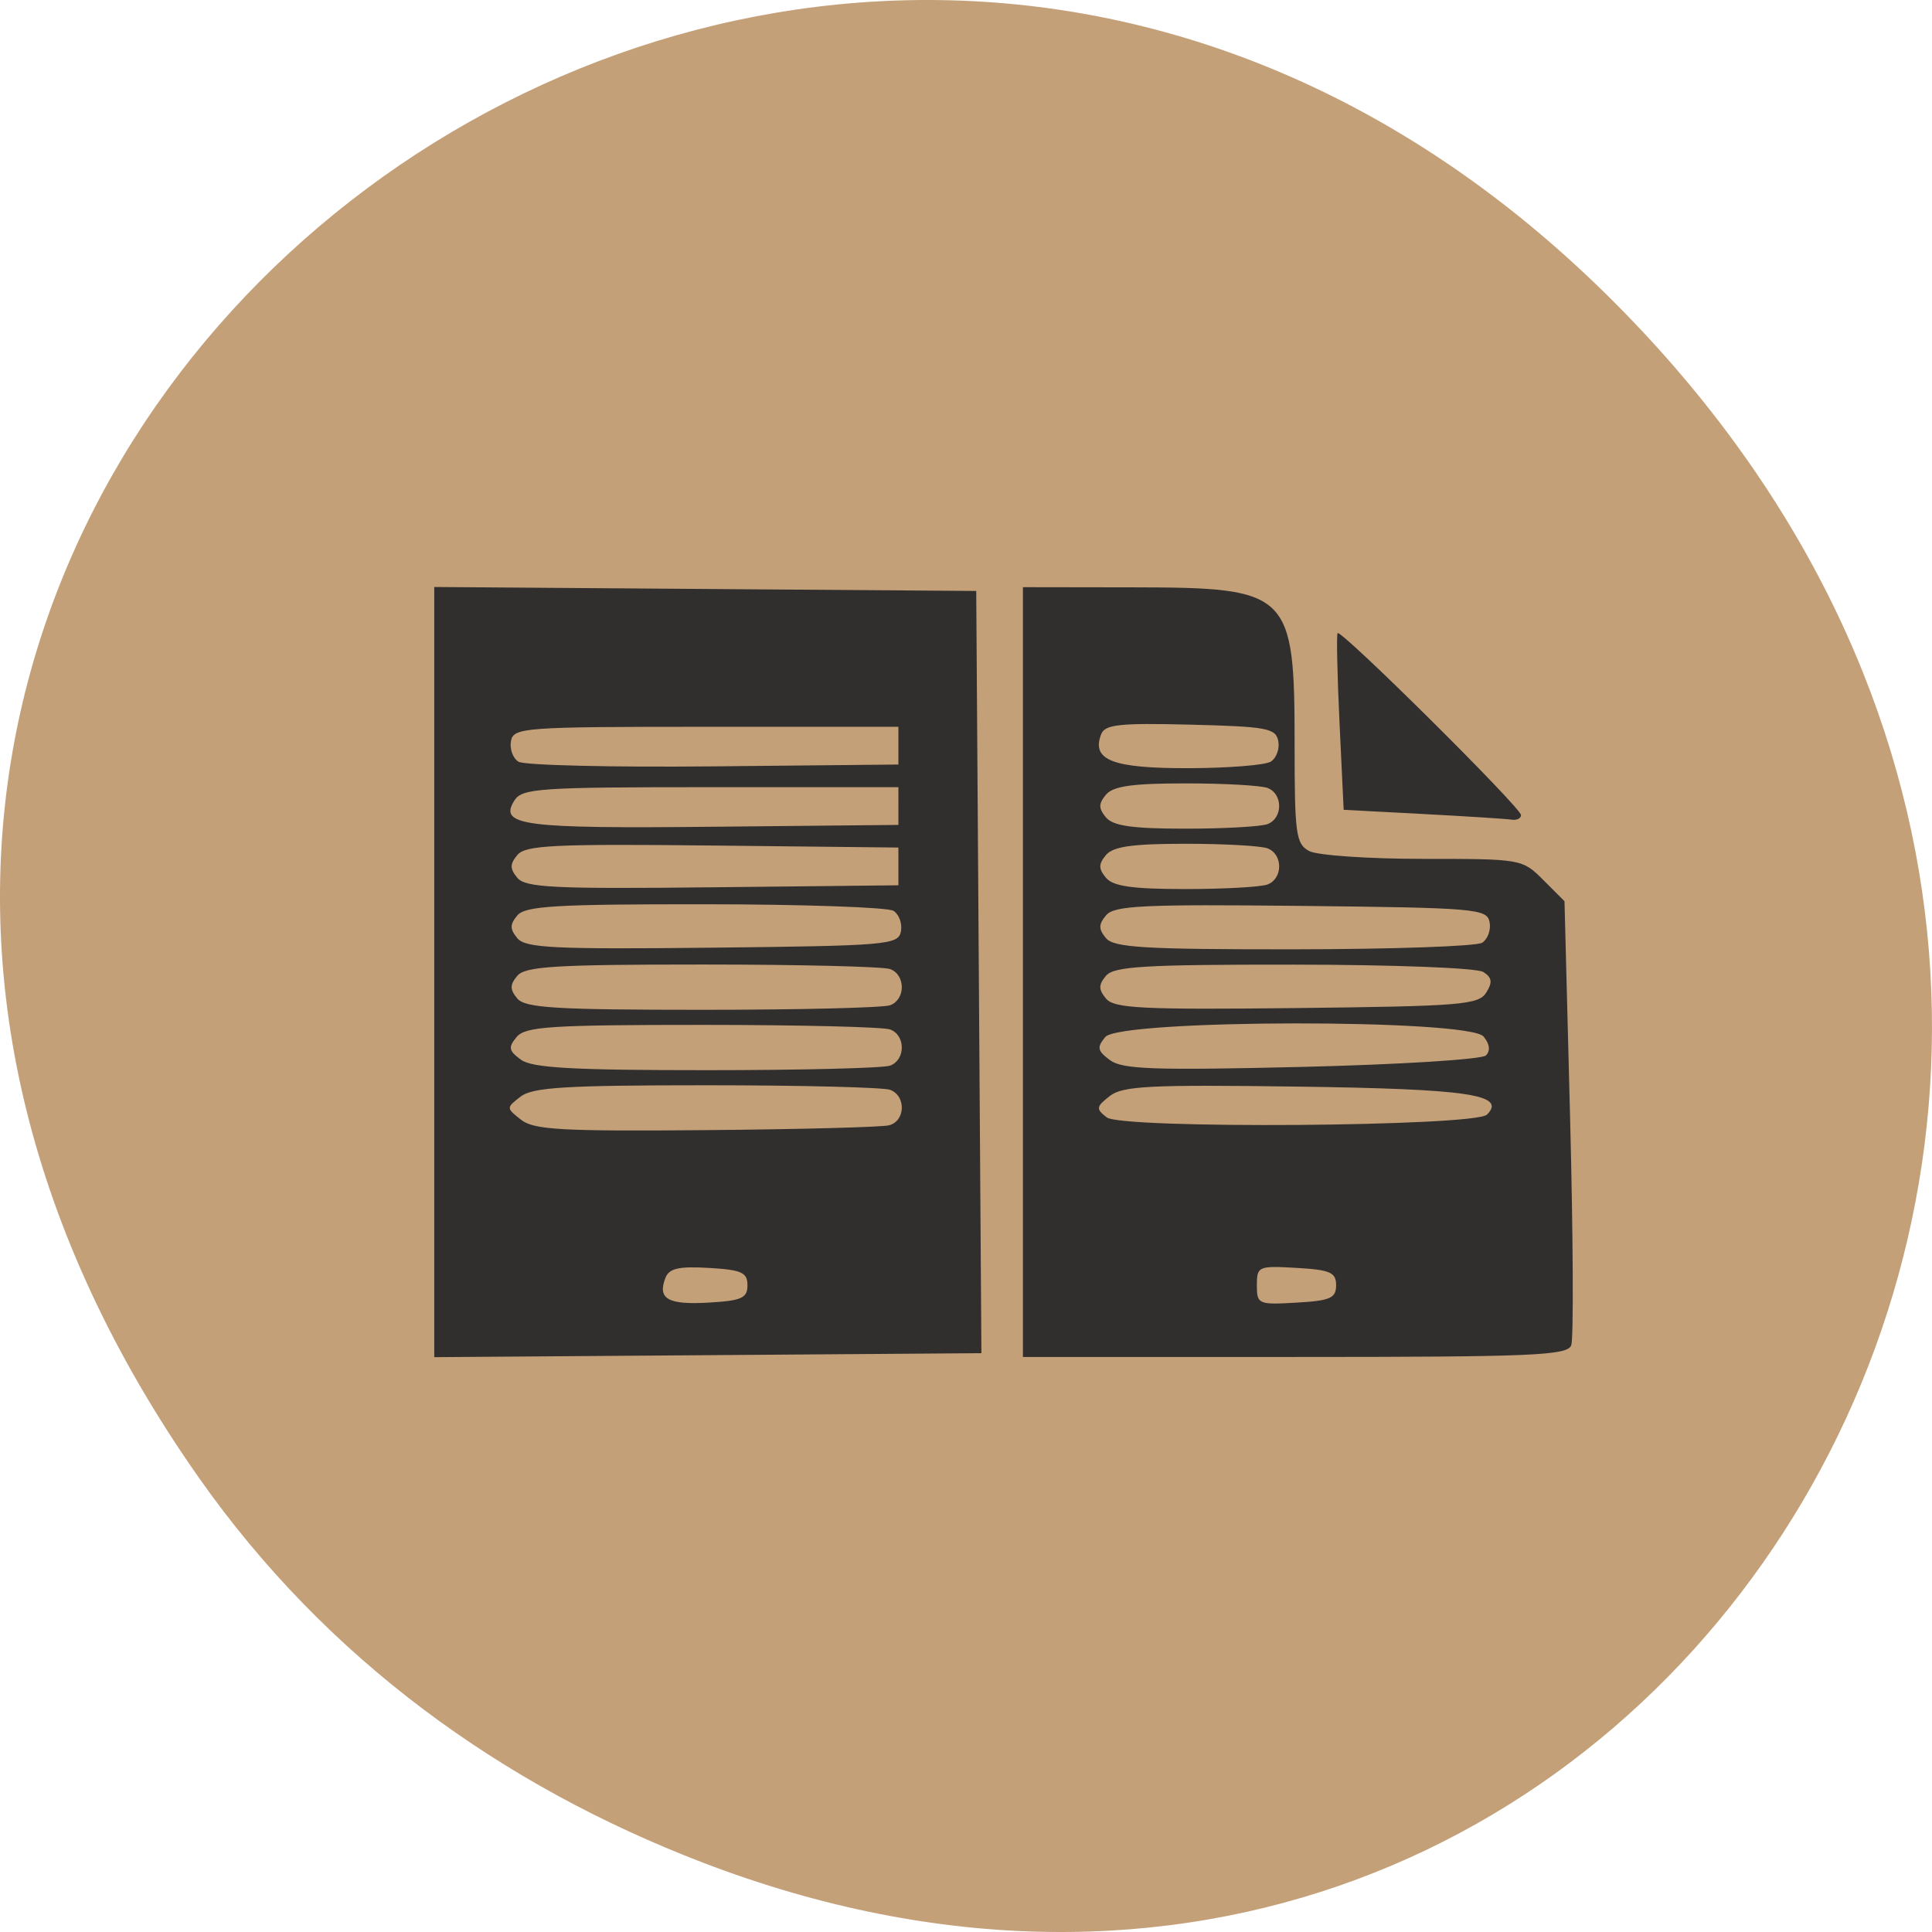 <svg xmlns="http://www.w3.org/2000/svg" viewBox="0 0 256 256"><g transform="translate(0 -796.362)"><path d="m 26.373 992.196 c -92.05 -130.933 77.948 -263.597 186.387 -156.914 102.169 100.514 7.449 256.678 -119.688 207.863 -26.526 -10.185 -49.802 -26.914 -66.698 -50.948 z" style="fill:#c4a079;color:#000"/><path d="m 51.588,908.295 0,-51.025 35.907,0.263 35.907,0.262 0.343,50.5 0.343,50.5 -36.25,0.263 -36.25,0.263 0,-51.025 z m 41.5,41.5 c 0,-1.701 -0.766,-2.045 -5.125,-2.298 -4.009,-0.233 -5.261,0.059 -5.753,1.34 -1.062,2.768 0.343,3.568 5.717,3.257 4.394,-0.255 5.161,-0.596 5.161,-2.299 z m 18.75,-21.194 c 2.182,-0.55 2.301,-3.881 0.168,-4.699 -0.87,-0.334 -11.809,-0.607 -24.309,-0.607 -18.672,0 -23.073,0.268 -24.668,1.5 -1.919,1.483 -1.918,1.518 0.059,3.07 1.701,1.336 5.364,1.541 24.5,1.374 12.375,-0.108 23.288,-0.395 24.25,-0.638 z m 0.168,-7.913 c 2.046,-0.785 2.046,-4.001 0,-4.786 -0.87,-0.334 -12.065,-0.607 -24.878,-0.607 -20.184,0 -23.474,0.215 -24.63,1.608 -1.134,1.366 -1.049,1.817 0.569,3 1.494,1.092 6.792,1.392 24.63,1.392 12.5,0 23.439,-0.273 24.309,-0.607 z m 0,-8 c 2.046,-0.785 2.046,-4.001 0,-4.786 -0.87,-0.334 -12.065,-0.607 -24.878,-0.607 -19.487,0 -23.499,0.245 -24.541,1.5 -0.993,1.197 -0.993,1.803 0,3 1.041,1.255 5.053,1.5 24.541,1.5 12.813,0 24.008,-0.273 24.878,-0.607 z m 1.417,-9.773 c 0.199,-1.034 -0.245,-2.265 -0.987,-2.735 -0.742,-0.47 -11.981,-0.861 -24.976,-0.87 -19.795,-0.013 -23.829,0.228 -24.872,1.485 -0.994,1.198 -0.991,1.806 0.014,3.017 1.075,1.295 4.865,1.478 25.859,1.25 23.168,-0.252 24.621,-0.377 24.962,-2.147 z m -0.335,-8.62 0,-2.5 -24.613,-0.267 c -21.006,-0.228 -24.798,-0.045 -25.872,1.25 -1.012,1.22 -1.012,1.815 0,3.034 1.075,1.295 4.866,1.478 25.872,1.25 l 24.613,-0.267 0,-2.5 z m 0,-8 0,-2.5 -24.891,0 c -22.775,0 -24.985,0.151 -26,1.778 -2.065,3.311 1.04,3.719 26.391,3.466 l 24.5,-0.245 0,-2.5 z m 0,-8 0,-2.5 -25.486,0 c -24.15,0 -25.505,0.099 -25.848,1.88 -0.199,1.034 0.245,2.269 0.986,2.744 0.742,0.475 12.373,0.754 25.848,0.62 l 24.5,-0.245 0,-2.5 z m 16.5,30 0,-51 14.75,0.022 c 20.645,0.031 21.25,0.626 21.25,20.877 0,11.86 0.174,13.124 1.934,14.066 1.064,0.569 7.848,1.035 15.077,1.035 13.065,0 13.159,0.016 15.947,2.804 l 2.804,2.804 0.741,28.657 c 0.408,15.762 0.475,29.35 0.151,30.196 -0.516,1.346 -5.113,1.539 -36.622,1.539 l -36.031,0 0,-51 z m 41.5,41.5 c 0,-1.708 -0.767,-2.044 -5.25,-2.302 -5.067,-0.292 -5.25,-0.211 -5.25,2.302 0,2.514 0.183,2.594 5.25,2.302 4.483,-0.258 5.25,-0.595 5.25,-2.302 z m 20,-22.619 c 2.606,-2.646 -2.458,-3.393 -25.106,-3.705 -19.61,-0.27 -23.181,-0.09 -24.894,1.255 -1.808,1.419 -1.847,1.689 -0.404,2.82 2.006,1.571 48.83,1.228 50.404,-0.369 z m -0.145,-7.835 c 0.614,-0.614 0.499,-1.517 -0.32,-2.503 -1.961,-2.363 -48.159,-2.303 -50.125,0.066 -1.135,1.368 -1.042,1.825 0.628,3.063 1.639,1.215 5.824,1.363 25.409,0.895 12.896,-0.308 23.879,-0.992 24.408,-1.521 z m 0.037,-8.324 c 0.858,-1.377 0.77,-1.994 -0.392,-2.735 -0.844,-0.538 -11.839,-0.963 -25.128,-0.972 -19.795,-0.013 -23.829,0.228 -24.872,1.485 -0.994,1.198 -0.991,1.806 0.015,3.018 1.074,1.294 4.799,1.478 25.264,1.25 21.754,-0.242 24.109,-0.434 25.113,-2.046 z m -0.543,-6.607 c 0.742,-0.47 1.186,-1.701 0.987,-2.735 -0.341,-1.771 -1.794,-1.896 -24.962,-2.147 -20.994,-0.228 -24.785,-0.045 -25.859,1.25 -1.005,1.211 -1.008,1.82 -0.014,3.017 1.043,1.257 5.077,1.498 24.872,1.485 12.995,-0.01 24.234,-0.4 24.976,-0.87 z m -28.43,-7.722 c 2.046,-0.785 2.046,-4.001 0,-4.786 -0.87,-0.334 -5.765,-0.607 -10.878,-0.607 -7.043,0 -9.597,0.364 -10.541,1.5 -0.993,1.197 -0.993,1.803 0,3 0.943,1.137 3.498,1.5 10.541,1.5 5.113,0 10.008,-0.273 10.878,-0.607 z m 0,-8 c 2.046,-0.785 2.046,-4.001 0,-4.786 -0.87,-0.334 -5.765,-0.607 -10.878,-0.607 -7.043,0 -9.597,0.364 -10.541,1.5 -0.993,1.197 -0.993,1.803 0,3 0.943,1.137 3.498,1.5 10.541,1.5 5.113,0 10.008,-0.273 10.878,-0.607 z m 0.43,-8.278 c 0.742,-0.47 1.186,-1.701 0.988,-2.735 -0.323,-1.687 -1.518,-1.909 -11.617,-2.163 -9.407,-0.236 -11.354,-0.029 -11.85,1.263 -1.318,3.433 1.459,4.521 11.503,4.505 5.295,-0.01 10.234,-0.4 10.976,-0.87 z m 20.152,6.939 -10.5,-0.554 -0.547,-11.5 c -0.301,-6.325 -0.416,-11.685 -0.256,-11.911 0.409,-0.577 24.302,23.125 24.302,24.108 0,0.442 -0.562,0.715 -1.25,0.608 -0.688,-0.108 -5.975,-0.445 -11.75,-0.75 z" transform="translate(5.954 16.871)" style="fill:#302f2e"/></g></svg>